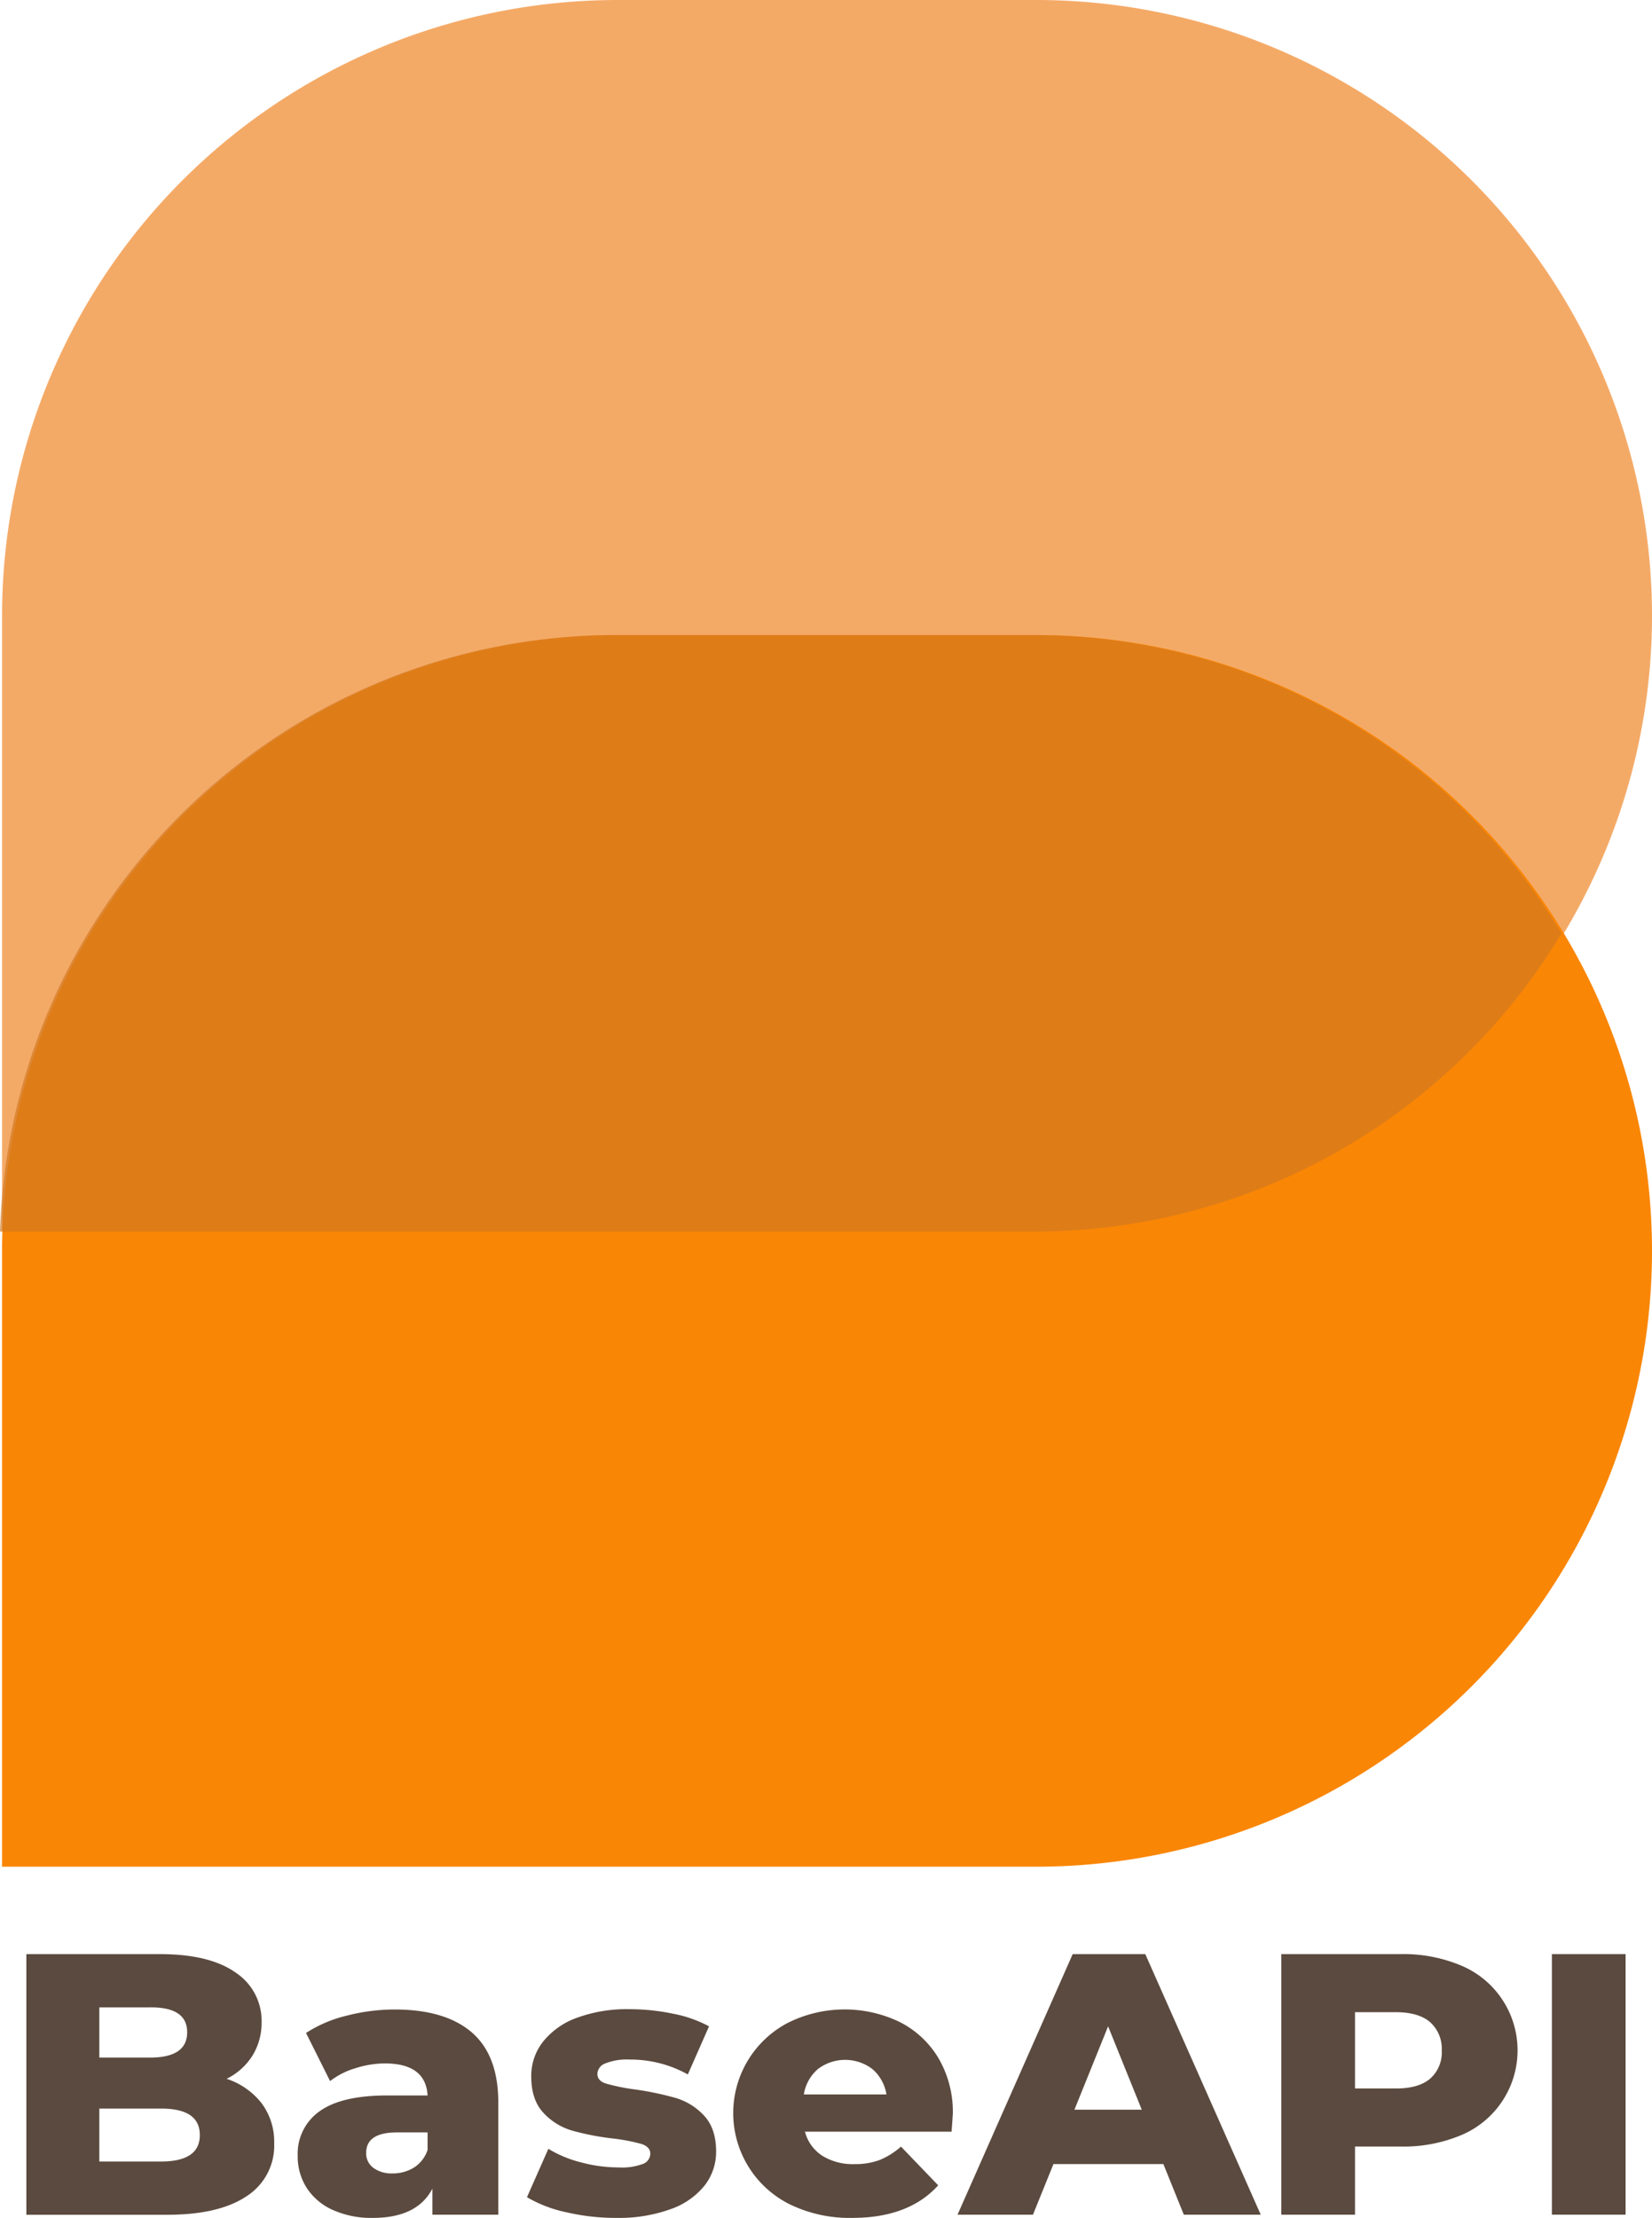 <svg xmlns="http://www.w3.org/2000/svg" viewBox="0 0 343.43 461.03"><defs><style>.cls-1{fill:#f4aa67;}.cls-2{fill:#fa8605;}.cls-3{opacity:0.68;}.cls-4{fill:#d17820;}.cls-5{fill:#5b4a3f;}</style></defs><title>Ativo 2</title><g id="Camada_2" data-name="Camada 2"><g id="Camada_1-2" data-name="Camada 1"><path class="cls-1" d="M215.43,256H.43V128a128,128,0,0,1,128-128h87a128,128,0,0,1,128,128h0A128,128,0,0,1,215.43,256Z"/><path class="cls-2" d="M215.43,388H.43V260a128,128,0,0,1,128-128h87a128,128,0,0,1,128,128h0A128,128,0,0,1,215.43,388Z"/><g class="cls-3"><path class="cls-4" d="M127.93,132A128,128,0,0,0,0,256H214.93a127.93,127.93,0,0,0,109.69-62,127.93,127.93,0,0,0-109.69-62Z"/></g><path class="cls-5" d="M54.38,437.16A13.34,13.34,0,0,1,57,445.48a12.48,12.48,0,0,1-5.72,11q-5.73,3.87-16.56,3.87H5.48V406.17h27.7q10.37,0,15.79,3.83a12,12,0,0,1,5.41,10.33,12.92,12.92,0,0,1-1.89,6.93,13.24,13.24,0,0,1-5.38,4.83A15.27,15.27,0,0,1,54.38,437.16ZM20.65,417.24v10.44H31.17q7.74,0,7.74-5.26t-7.74-5.18Zm20.89,26.54q0-5.5-8-5.5H20.65v11H33.49Q41.55,449.27,41.54,443.78Z"/><path class="cls-5" d="M98.1,422.46q5.49,4.76,5.49,14.58v23.29H89.89v-5.41Q86.73,461,77.51,461a19.45,19.45,0,0,1-8.43-1.7,12.49,12.49,0,0,1-5.37-4.61,12.12,12.12,0,0,1-1.82-6.61,10.76,10.76,0,0,1,4.56-9.25q4.56-3.28,14.08-3.28h8.36q-.39-6.66-8.9-6.66a20.23,20.23,0,0,0-6.11,1,16.07,16.07,0,0,0-5.26,2.67l-5-10a27.28,27.28,0,0,1,8.47-3.6,40.26,40.26,0,0,1,10-1.28Q92.6,417.7,98.1,422.46Zm-12,28.05a6.93,6.93,0,0,0,2.79-3.64v-3.64H82.54q-6.42,0-6.42,4.26a3.73,3.73,0,0,0,1.47,3.09,6.3,6.3,0,0,0,4,1.17A8.17,8.17,0,0,0,86.1,450.51Z"/><path class="cls-5" d="M117.75,459.83a27.28,27.28,0,0,1-8.2-3.13L114,446.64a24.44,24.44,0,0,0,6.8,2.82,30.32,30.32,0,0,0,7.82,1.05,12.53,12.53,0,0,0,5.07-.74,2.31,2.31,0,0,0,1.5-2.13c0-.92-.6-1.58-1.81-2a38.76,38.76,0,0,0-5.77-1.12,55.54,55.54,0,0,1-8.55-1.63,13.11,13.11,0,0,1-6.07-3.71q-2.55-2.7-2.55-7.58a11.47,11.47,0,0,1,2.4-7.16,15.81,15.81,0,0,1,7-5,30,30,0,0,1,11-1.82,44.48,44.48,0,0,1,9.05.93,26.23,26.23,0,0,1,7.51,2.63l-4.41,10a24.48,24.48,0,0,0-12.07-3.09,12.11,12.11,0,0,0-5.11.81,2.42,2.42,0,0,0-1.62,2.13c0,1,.59,1.66,1.78,2.05a42.45,42.45,0,0,0,5.88,1.2,64.24,64.24,0,0,1,8.59,1.78,13.1,13.1,0,0,1,5.91,3.67q2.52,2.67,2.52,7.47a11.35,11.35,0,0,1-2.4,7.08,15.65,15.65,0,0,1-7.08,4.91A31.64,31.64,0,0,1,128.11,461,45.12,45.12,0,0,1,117.75,459.83Z"/><path class="cls-5" d="M197.82,443.08H167.34a8.52,8.52,0,0,0,3.6,5,12,12,0,0,0,6.69,1.74,14.42,14.42,0,0,0,5.22-.85,15.54,15.54,0,0,0,4.45-2.79l7.74,8.05Q188.92,461,177.17,461a28.48,28.48,0,0,1-12.92-2.79,21.17,21.17,0,0,1-.47-37.75,26.39,26.39,0,0,1,23.21-.2,19.72,19.72,0,0,1,8.09,7.51,22.1,22.1,0,0,1,3,11.64C198.06,439.55,198,440.76,197.82,443.08Zm-27.81-13a8.75,8.75,0,0,0-2.9,5.26h17.17a8.75,8.75,0,0,0-2.9-5.26,9.34,9.34,0,0,0-11.37,0Z"/><path class="cls-5" d="M241.85,449.81H219l-4.26,10.52H199.06L223,406.17h15.09l24,54.16H246.1Zm-4.49-11.3-7-17.33-7,17.33Z"/><path class="cls-5" d="M303.9,408.61a19.11,19.11,0,0,1,0,35.13,31,31,0,0,1-12.77,2.43h-9.44v14.16H266.37V406.17h24.76A31,31,0,0,1,303.9,408.61Zm-6.58,23.44a7.25,7.25,0,0,0,2.4-5.84,7.4,7.4,0,0,0-2.4-5.88q-2.4-2.08-7.12-2.09h-8.51V434.1h8.51Q294.93,434.1,297.32,432.05Z"/><path class="cls-5" d="M322.62,406.17h15.32v54.16H322.62Z"/></g></g></svg>